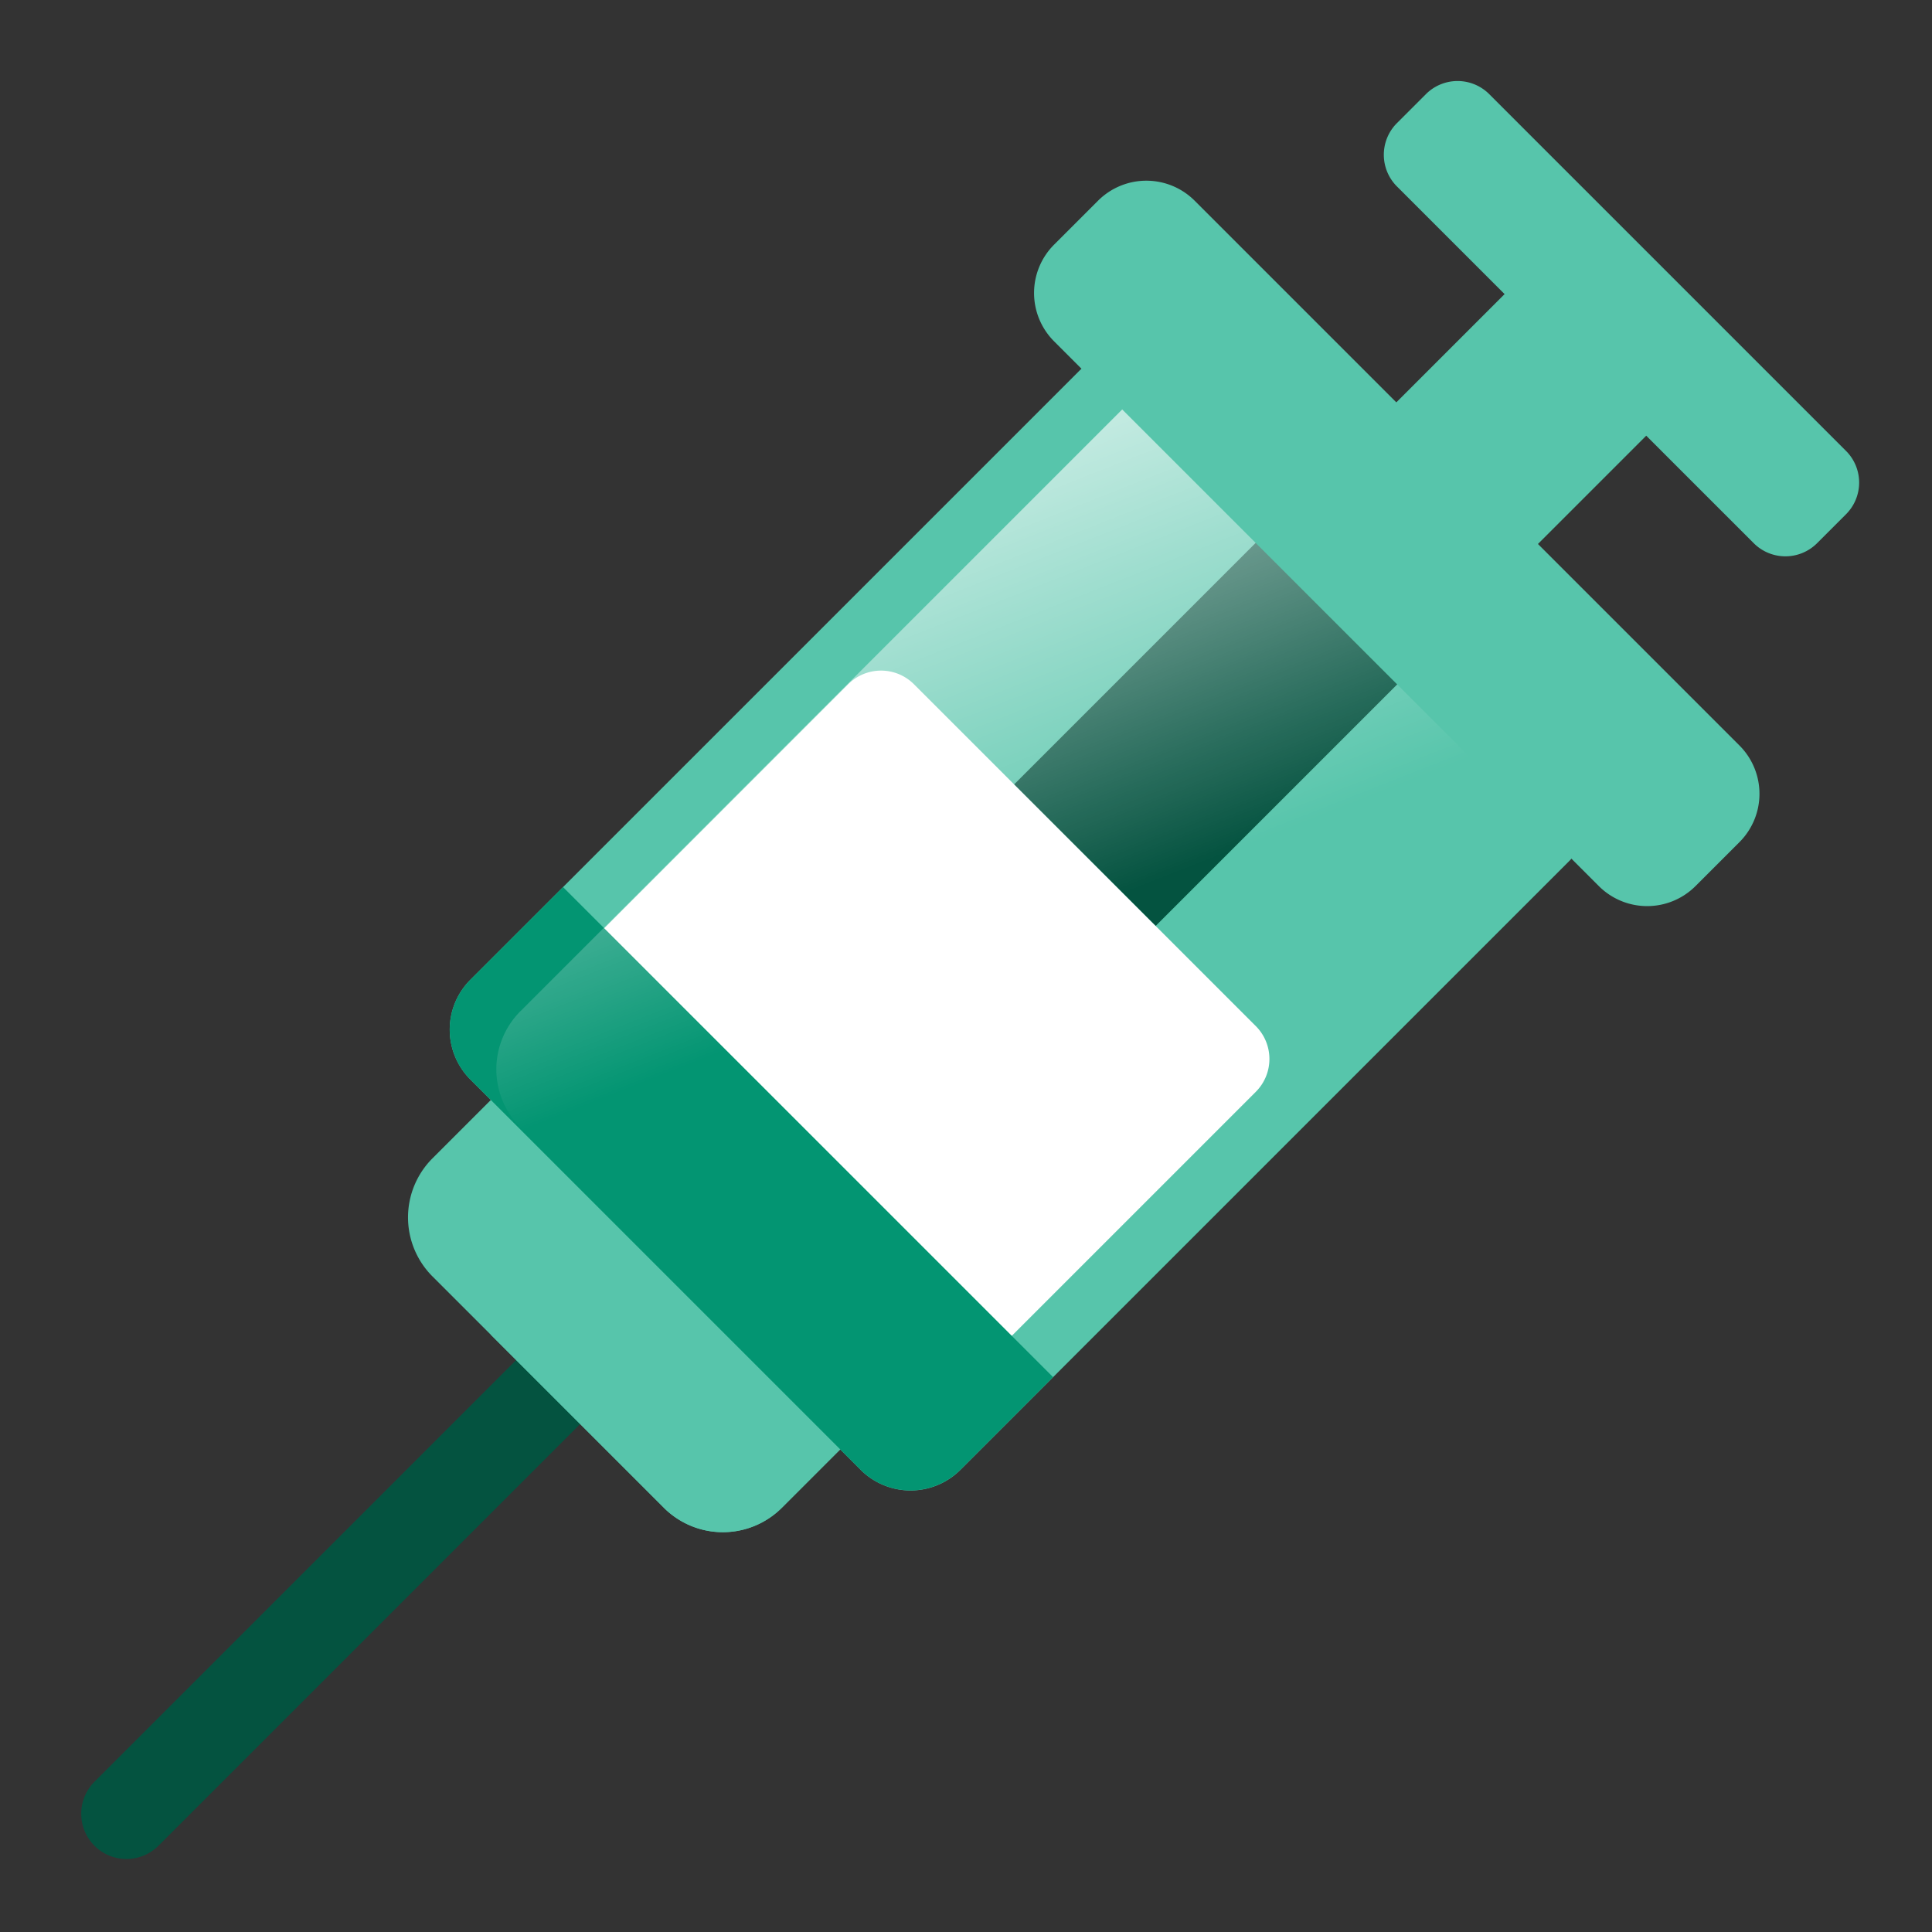 <svg xmlns="http://www.w3.org/2000/svg" xmlns:xlink="http://www.w3.org/1999/xlink" width="40" height="40" viewBox="0 0 40 40"><rect x="0" y="0" width="40" height="40" fill="#333333" stroke="none"/><defs><clipPath id="a"><rect width="40" height="40" transform="translate(2540 -243)" fill="#fff" stroke="#707070" stroke-width="1"/></clipPath><linearGradient id="b" x1="0.505" y1="0.529" x2="0.272" y2="-0.075" gradientUnits="objectBoundingBox"><stop offset="0" stop-color="#fff" stop-opacity="0"/><stop offset="1" stop-color="#fff"/></linearGradient></defs><g transform="translate(-2540 243)" clip-path="url(#a)"><g transform="translate(2541.681 -241.319)"><path d="M.275,345.748a.937.937,0,0,1,0-1.325l10.881-10.881a.937.937,0,1,1,1.325,1.325L1.6,345.748a.937.937,0,0,1-1.325,0Z" transform="translate(0 -309.215)" fill="#045340"/><g transform="translate(6.767 20.71)"><path d="M99.053,295.781l-4.789-4.789a1.729,1.729,0,0,1,0-2.445l1.591-1.591,7.234,7.234-1.591,1.591A1.729,1.729,0,0,1,99.053,295.781Z" transform="translate(-93.758 -286.956)" fill="#57c5ab"/><path d="M125.123,294.187l-1.591,1.591a1.728,1.728,0,0,1-2.444,0l-3.582-3.582v-4.86l.383-.383Z" transform="translate(-115.792 -286.953)" fill="#57c5ab"/></g><g transform="translate(7.63 5.578)"><path d="M114.232,100.465l-8.078-8.078a1.462,1.462,0,0,1,0-2.067l12.6-12.6a1.462,1.462,0,0,1,2.067,0L128.9,85.8a1.462,1.462,0,0,1,0,2.067l-12.6,12.6a1.462,1.462,0,0,1-2.067,0Z" transform="translate(-105.726 -77.295)" fill="#57c5ab"/><path d="M136.481,184.1,129.4,177.02a.962.962,0,0,1,0-1.361l6.282-6.282a.962.962,0,0,1,1.361,0l7.078,7.078a.962.962,0,0,1,0,1.361l-6.282,6.282A.962.962,0,0,1,136.481,184.1Z" transform="translate(-127.432 -162.47)" fill="#fff"/><path d="M108.072,231.2l-1.918,1.918a1.462,1.462,0,0,0,0,2.067l8.078,8.078a1.461,1.461,0,0,0,2.067,0l1.918-1.918Z" transform="translate(-105.726 -220.093)" fill="#039572"/></g><path d="M270.591,127.8l-2.93-2.93,5.979-5.979,2.93,2.93Z" transform="translate(-248.344 -110.312)" fill="#045340"/><path d="M146.385,94.246l-13.463,13.463a1.7,1.7,0,0,0,0,2.4L139,116.193a1.462,1.462,0,0,0,2.067,0l12.6-12.6a1.461,1.461,0,0,0,0-2.067Z" transform="translate(-123.831 -88.451)" fill="url(#b)"/><g transform="translate(26.404 0)"><path d="M368.776,64.548l-2.93-2.93,3.262-3.262,2.93,2.93Z" transform="translate(-365.846 -54.144)" fill="#57c5ab"/><path d="M408.328,58.552v5.86l3.126-3.126-2.93-2.93Z" transform="translate(-405.262 -54.144)" fill="#57c5ab"/><path d="M381.345,9.567,373.957,2.18a.927.927,0,0,1,0-1.311l.6-.6a.927.927,0,0,1,1.311,0l7.387,7.387a.927.927,0,0,1,0,1.311l-.6.6A.927.927,0,0,1,381.345,9.567Z" transform="translate(-373.12 -0.001)" fill="#57c5ab"/></g><path d="M285.038,43.118l-11.28-11.28a1.415,1.415,0,0,1,0-2l.911-.911a1.415,1.415,0,0,1,2,0l11.28,11.28a1.415,1.415,0,0,1,0,2l-.911.911A1.415,1.415,0,0,1,285.038,43.118Z" transform="translate(-253.616 -26.453)" fill="#57c5ab"/></g></g></svg>